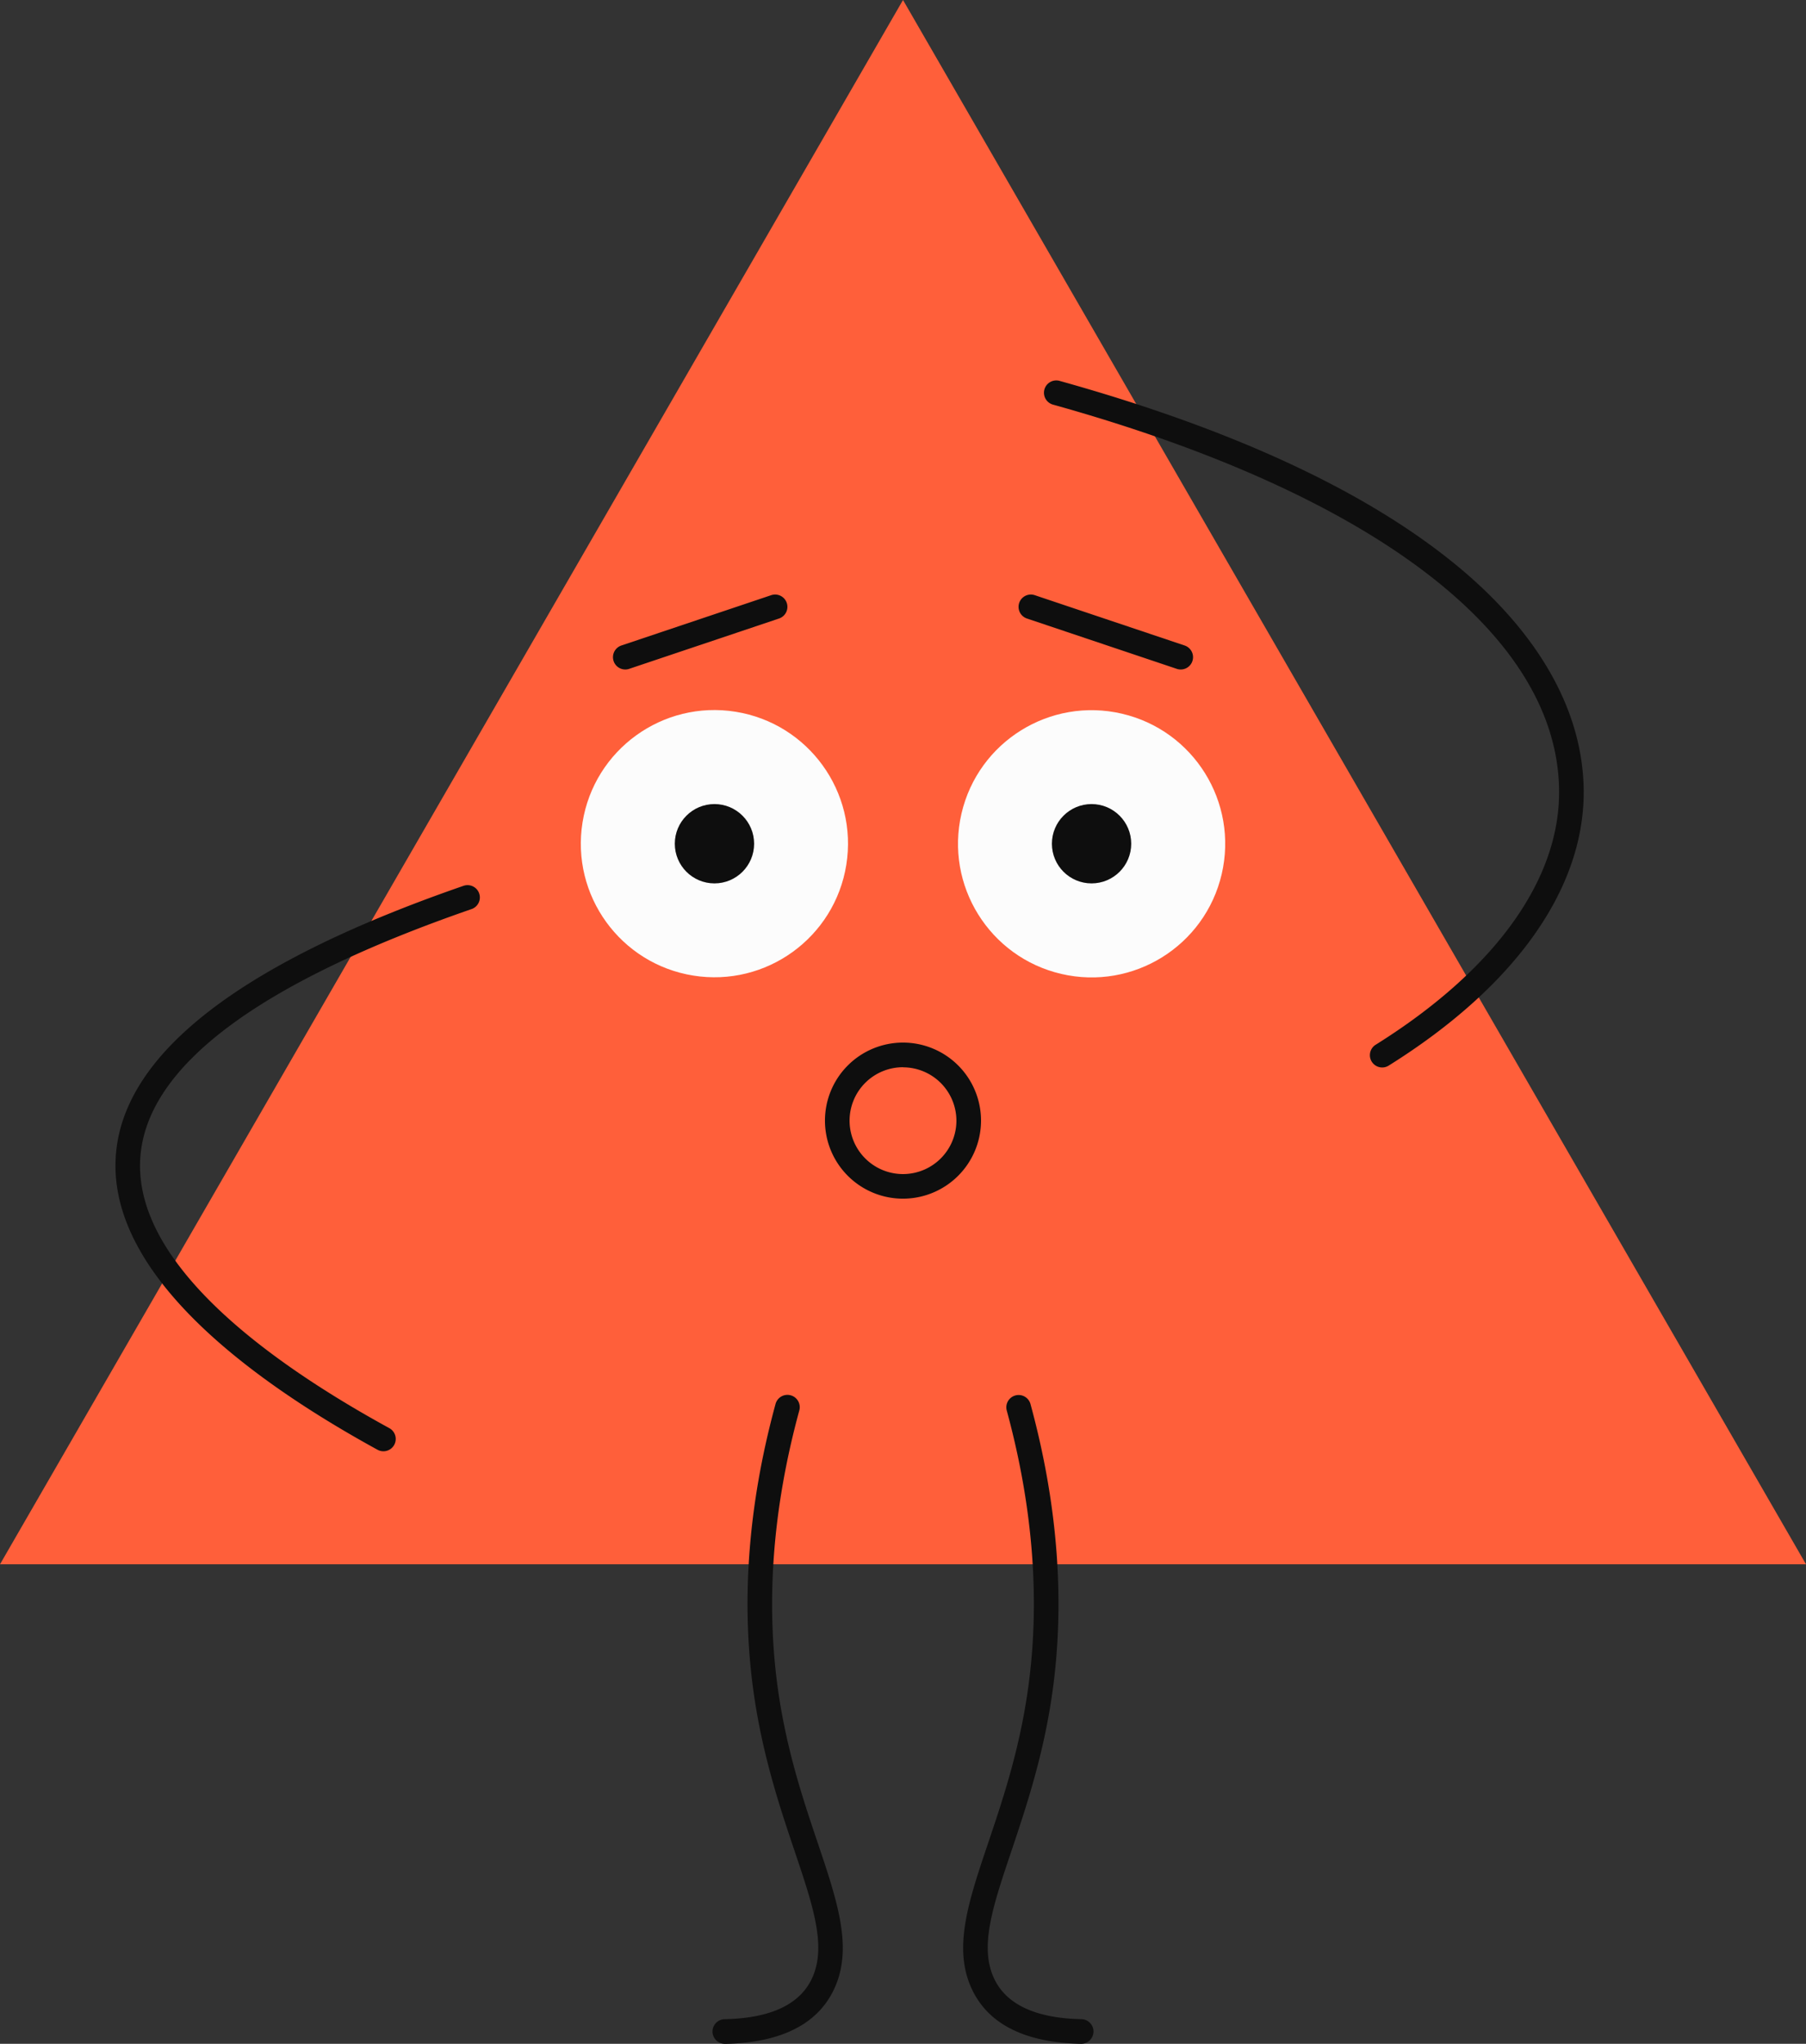 <svg xmlns="http://www.w3.org/2000/svg" width="954.49" height="1080" viewBox="0 0 954.49 1080"><rect x="0" y="0" width="954.49" height="1080" fill="#333333" stroke="none"/><g id="Layer_2" data-name="Layer 2"><g id="Figure01_527573824"><g id="Figure01_527573824-2" data-name="Figure01_527573824"><path d="M477.25.0.0 826.62H954.5L477.25.0z" fill="#ff5f3a"/><path d="M730.5 564.08a6.5 6.5.0 0 1-3.46-12l.45-.28c62.21-39 96.49-86.3 96.51-133.12.0-82.81-97.46-157.48-267.49-204.87A6.5 6.5.0 1 1 560 201.27c93.54 26.07 165 59.64 212.56 99.77C814.74 336.68 837 377.36 837 418.68c0 51.46-36.46 102.65-102.61 144.13l-.45.28A6.49 6.49.0 0 1 730.5 564.08z" fill="#0e0e0e"/><path d="M202.65 766.89a6.5 6.5.0 0 1-3.12-.8c-66-36.16-143.6-92.65-138.24-156.4 4.48-53.32 66.28-101 183.69-141.6a6.5 6.5.0 1 1 4.25 12.29c-112.1 38.81-171 82.68-175 130.4-4.77 56.78 68.89 109.59 131.53 143.89a6.51 6.51.0 0 1-3.13 12.22z" fill="#0e0e0e"/><path d="M382.79 1080a6.51 6.51.0 0 1-.12-13c25-.46 40.75-8.06 46.92-22.57 7.07-16.65.05-37.51-9.67-66.39-7.38-21.9-16.55-49.15-21.34-81.75-7.15-48.69-3.35-100.59 11.27-154.28a6.51 6.51.0 1 1 12.56 3.42c-14.16 52-17.84 102.07-11 149 4.62 31.44 13.21 57 20.8 79.49 10.23 30.41 18.32 54.43 9.31 75.62-8.36 19.67-28.09 29.93-58.65 30.5z" fill="#0e0e0e"/><path d="M571.71 1080h-.13c-30.55-.57-50.29-10.83-58.65-30.5-9-21.19-.92-45.21 9.32-75.62 7.58-22.52 16.18-48 20.79-79.49 6.89-46.91 3.2-97-10.95-149A6.5 6.5.0 1 1 544.64 742c14.63 53.68 18.42 105.59 11.27 154.28-4.78 32.6-14 59.85-21.33 81.75-9.72 28.88-16.75 49.74-9.67 66.39 6.17 14.51 22 22.11 46.91 22.57a6.51 6.51.0 0 1-.11 13z" fill="#0e0e0e"/><circle cx="377.6" cy="445.85" r="70.6" transform="translate(-122.49 747.97) rotate(-80.88)" fill="#fcfcfc"/><circle cx="377.6" cy="445.85" r="20.96" fill="#0e0e0e"/><circle cx="576.9" cy="445.85" r="70.6" transform="translate(11.92 906.72) rotate(-76.9)" fill="#fcfcfc"/><circle cx="576.9" cy="445.85" r="20.96" fill="#0e0e0e"/><path d="M330.47 353.78a6.51 6.51.0 0 1-2.07-12.68l79.18-26.59a6.5 6.5.0 0 1 4.14 12.33l-79.18 26.59A6.25 6.25.0 0 1 330.47 353.78z" fill="#0e0e0e"/><path d="M624 353.78a6.31 6.31.0 0 1-2.08-.35l-79.17-26.59a6.5 6.5.0 1 1 4.14-12.33L626.1 341.1A6.51 6.51.0 0 1 624 353.78z" fill="#0e0e0e"/><path d="M477.25 633.41a41.24 41.24.0 1 1 41.23-41.23A41.28 41.28.0 0 1 477.25 633.41zm0-69.46a28.23 28.23.0 1 0 28.22 28.23A28.25 28.25.0 0 0 477.25 564z" fill="#0e0e0e"/></g></g></g></svg>